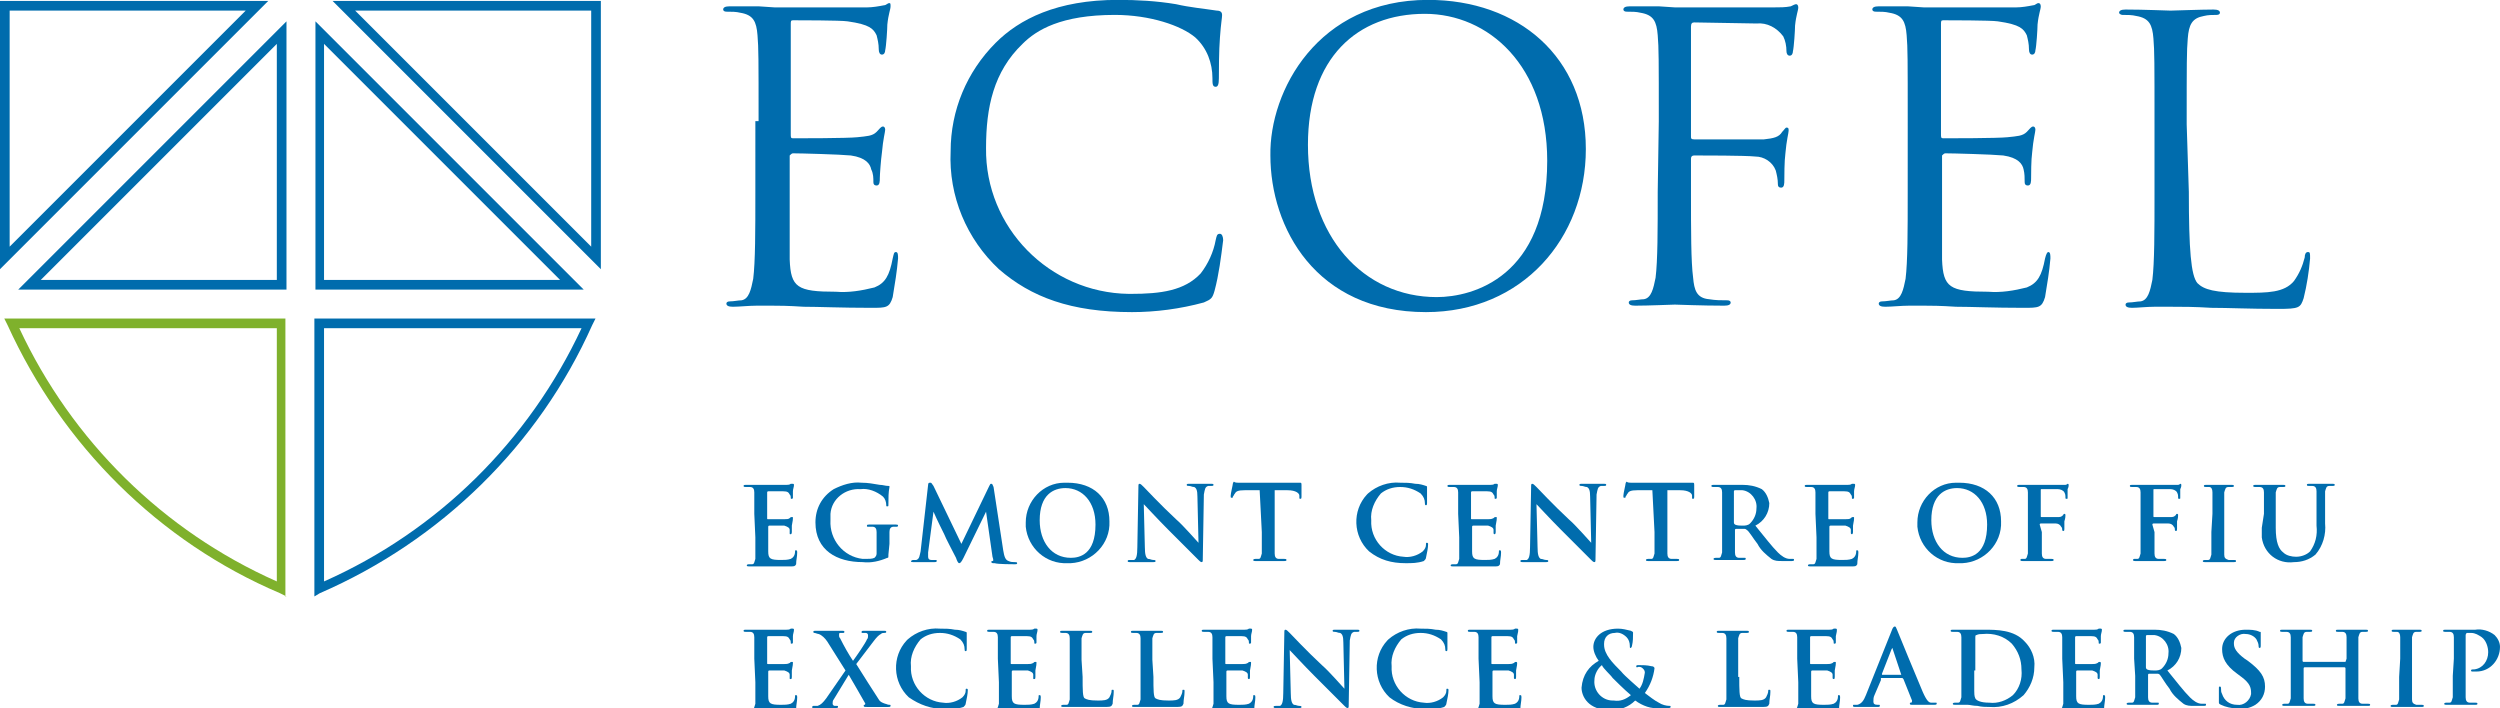 <?xml version="1.0" encoding="utf-8"?>
<!-- Generator: Adobe Illustrator 25.4.1, SVG Export Plug-In . SVG Version: 6.00 Build 0)  -->
<svg version="1.1" id="Layer_1" xmlns="http://www.w3.org/2000/svg" xmlns:xlink="http://www.w3.org/1999/xlink" x="0px" y="0px"
	 viewBox="0 0 233 66" style="enable-background:new 0 0 233 66;" xml:space="preserve">
<style type="text/css">
	.st0{fill:#006CAD;}
	.st1{fill:#7FB12C;}
</style>
<g id="Group_564" transform="translate(12436.5 -2664.011)">
	<path id="Path_1868" class="st0" d="M-12436.5,2689.1v-25h25L-12436.5,2689.1z M-12435.6,2665v22l22-22H-12435.6z"/>
	<path id="Path_1869" class="st0" d="M-12409.8,2691h-25l25-25V2691z M-12432.7,2690.1h22v-22L-12432.7,2690.1z"/>
	<path id="Path_1870" class="st0" d="M-12380.5,2689.1l-25-25h25V2689.1z M-12403.4,2665l22,22v-22H-12403.4z"/>
	<path id="Path_1871" class="st0" d="M-12382.1,2691h-25v-25L-12382.1,2691z M-12406.3,2690.1h22l-22-22V2690.1z"/>
	<path id="Path_1872" class="st1" d="M-12409.8,2719.6l-0.6-0.3c-11.3-4.8-20.3-13.8-25.4-25l-0.3-0.6h26.2V2719.6z
		 M-12434.7,2694.6c4.9,10.5,13.4,18.9,24,23.6v-23.6H-12434.7z"/>
	<path id="Path_1873" class="st0" d="M-12407.2,2719.6v-25.9h26.2l-0.3,0.6c-5,11.2-14.1,20.1-25.4,25L-12407.2,2719.6z
		 M-12406.3,2694.6v23.6c10.6-4.7,19.1-13.1,24-23.6H-12406.3z"/>
	<path id="Path_1874" class="st0" d="M-12365.8,2675.3c0-5.8,0-6.8-0.1-8c-0.1-1.3-0.4-1.9-1.6-2.1c-0.4-0.1-0.8-0.1-1.3-0.1
		c-0.2,0-0.3-0.1-0.3-0.2c0-0.2,0.2-0.3,0.6-0.3c0.9,0,1.9,0,2.7,0l1.5,0.1c0.3,0,7.7,0,8.6,0c0.5,0,1.1-0.1,1.6-0.2
		c0.2,0,0.3-0.2,0.5-0.2c0.1,0,0.1,0.1,0.1,0.3c0,0.3-0.2,0.7-0.3,1.7c0,0.4-0.1,2-0.2,2.4c0,0.2-0.1,0.4-0.3,0.4
		c-0.2,0-0.3-0.2-0.3-0.5c0-0.5-0.1-0.9-0.2-1.3c-0.3-0.6-0.6-1-2.7-1.3c-0.6-0.1-4.7-0.1-5.1-0.1c-0.2,0-0.2,0.1-0.2,0.4v10.2
		c0,0.3,0,0.4,0.2,0.4c0.5,0,5.1,0,6-0.1c0.9-0.1,1.4-0.1,1.8-0.5c0.3-0.3,0.4-0.5,0.6-0.5c0.1,0,0.2,0.1,0.2,0.3s-0.2,0.9-0.3,2.1
		c-0.1,0.7-0.2,2.1-0.2,2.4c0,0.3,0,0.7-0.3,0.7c-0.2,0-0.3-0.1-0.3-0.3c0-0.4,0-0.8-0.2-1.2c-0.1-0.5-0.5-1.1-1.9-1.3
		c-1-0.1-4.7-0.2-5.4-0.2c-0.1,0-0.2,0.1-0.3,0.2c0,0,0,0,0,0.1v3.3c0,1.3,0,5.6,0,6.3c0.1,2.6,0.7,3,4.3,3c1.2,0.1,2.4-0.1,3.6-0.4
		c1-0.4,1.4-1.1,1.7-2.7c0.1-0.4,0.1-0.6,0.3-0.6c0.2,0,0.2,0.3,0.2,0.6c-0.1,1.2-0.3,2.4-0.5,3.6c-0.3,1-0.6,1-2,1
		c-2.8,0-4.9-0.1-6.3-0.1c-1.5-0.1-2.4-0.1-2.9-0.1c-0.1,0-0.7,0-1.5,0c-0.7,0-1.6,0.1-2.2,0.1c-0.4,0-0.6-0.1-0.6-0.3
		c0-0.1,0.1-0.2,0.3-0.2c0.4,0,0.8-0.1,1.1-0.1c0.7-0.1,0.9-1,1.1-2c0.2-1.6,0.2-4.5,0.2-8V2675.3z"/>
	<path id="Path_1875" class="st0" d="M-12343.4,2689.1c-3-2.8-4.7-6.8-4.5-11c0-3.8,1.5-7.4,4.2-10.1c2.2-2.2,5.7-4,11.4-4
		c1.8,0,3.6,0.1,5.4,0.4c1.3,0.3,2.5,0.4,3.8,0.6c0.4,0,0.5,0.2,0.5,0.4c0,0.3-0.1,0.7-0.2,2.1c-0.1,1.2-0.1,3.3-0.1,3.8
		c0,0.6-0.1,0.8-0.3,0.8c-0.3,0-0.3-0.3-0.3-0.8c0-1.4-0.5-2.8-1.6-3.8c-1.3-1.1-4.2-2.1-7.5-2.1c-5,0-7.3,1.4-8.6,2.7
		c-2.7,2.6-3.4,5.9-3.4,9.7c-0.1,7.4,5.9,13.5,13.3,13.6c0.1,0,0.1,0,0.2,0c2.8,0,5-0.3,6.5-1.9c0.7-0.9,1.2-2,1.4-3.1
		c0.1-0.4,0.1-0.6,0.4-0.6c0.2,0,0.3,0.3,0.3,0.6c-0.2,1.6-0.4,3.2-0.8,4.7c-0.2,0.7-0.3,0.8-1,1.1c-2.2,0.6-4.5,0.9-6.7,0.9
		C-12336.7,2693.1-12340.4,2691.7-12343.4,2689.1z"/>
	<path id="Path_1876" class="st0" d="M-12303.4,2664c8.4,0,14.7,5.3,14.7,13.9c0,8.3-5.9,15.2-14.9,15.2c-10.3,0-14.5-7.9-14.5-14.6
		C-12318.2,2672.5-12313.7,2664-12303.4,2664z M-12302.6,2691.7c3.4,0,10.3-1.9,10.3-12.7c0-8.9-5.5-13.7-11.4-13.7
		c-6.3,0-10.9,4.1-10.9,12.2C-12314.6,2686.1-12309.4,2691.7-12302.6,2691.7L-12302.6,2691.7z"/>
	<path id="Path_1877" class="st0" d="M-12281.9,2675.3c0-5.8,0-6.8-0.1-8c-0.1-1.3-0.4-1.9-1.6-2.1c-0.4-0.1-0.8-0.1-1.3-0.1
		c-0.2,0-0.3-0.1-0.3-0.2c0-0.2,0.2-0.3,0.6-0.3c0.9,0,1.9,0,2.7,0l1.5,0.1c0.7,0,8.3,0,9.2,0c0.6,0,1.1,0,1.6-0.1
		c0.2-0.1,0.4-0.2,0.5-0.2c0.1,0,0.2,0.1,0.2,0.3c0,0.3-0.2,0.7-0.3,1.7c0,0.4-0.1,2-0.2,2.4c0,0.2-0.1,0.4-0.3,0.4
		c-0.2,0-0.3-0.2-0.3-0.4c0-0.5-0.1-1-0.3-1.4c-0.6-0.8-1.5-1.3-2.5-1.2l-5.8-0.1c-0.2,0-0.3,0.1-0.3,0.4v10.2c0,0.2,0,0.3,0.3,0.3
		l4.8,0c0.6,0,1.2,0,1.7,0c0.9-0.1,1.4-0.2,1.7-0.7c0.2-0.2,0.3-0.4,0.4-0.4c0.2,0,0.2,0.1,0.2,0.3c0,0.2-0.2,0.9-0.3,2.1
		c-0.1,0.7-0.1,2.2-0.1,2.5c0,0.3,0,0.7-0.3,0.7c-0.2,0-0.3-0.1-0.3-0.3c0-0.5-0.1-0.9-0.2-1.3c-0.3-0.8-1.1-1.3-1.9-1.3
		c-0.9-0.1-5-0.1-5.7-0.1c-0.2,0-0.3,0.1-0.3,0.3v3.1c0,3.6,0,6.5,0.2,8c0.1,1.1,0.3,1.9,1.5,2c0.6,0.1,1.1,0.1,1.7,0.1
		c0.2,0,0.3,0.1,0.3,0.2c0,0.2-0.2,0.3-0.6,0.3c-2.1,0-4.4-0.1-4.6-0.1c-0.2,0-2.5,0.1-3.7,0.1c-0.4,0-0.6-0.1-0.6-0.3
		c0-0.1,0.1-0.2,0.3-0.2c0.4,0,0.8-0.1,1.1-0.1c0.7-0.1,0.9-1,1.1-2c0.2-1.6,0.2-4.5,0.2-8L-12281.9,2675.3z"/>
	<path id="Path_1878" class="st0" d="M-12258.7,2675.3c0-5.8,0-6.8-0.1-8c-0.1-1.3-0.4-1.9-1.6-2.1c-0.4-0.1-0.8-0.1-1.3-0.1
		c-0.2,0-0.3-0.1-0.3-0.2c0-0.2,0.2-0.3,0.6-0.3c0.9,0,1.9,0,2.7,0l1.5,0.1c0.3,0,7.7,0,8.6,0c0.5,0,1.1-0.1,1.6-0.2
		c0.2,0,0.3-0.2,0.5-0.2c0.1,0,0.2,0.1,0.2,0.3c0,0.3-0.2,0.7-0.3,1.7c0,0.4-0.1,2-0.2,2.4c0,0.2-0.1,0.4-0.3,0.4
		c-0.2,0-0.3-0.2-0.3-0.5c0-0.5-0.1-0.9-0.2-1.3c-0.3-0.6-0.6-1-2.7-1.3c-0.6-0.1-4.7-0.1-5.1-0.1c-0.2,0-0.2,0.1-0.2,0.4v10.2
		c0,0.3,0,0.4,0.2,0.4c0.5,0,5.1,0,6-0.1c0.9-0.1,1.4-0.1,1.8-0.5c0.3-0.3,0.4-0.5,0.6-0.5c0.1,0,0.2,0.1,0.2,0.3s-0.2,0.9-0.3,2.1
		c-0.1,0.7-0.1,2.1-0.1,2.4c0,0.3,0,0.7-0.3,0.7c-0.2,0-0.3-0.1-0.3-0.3c0-0.4,0-0.8-0.1-1.2c-0.1-0.5-0.5-1.1-1.9-1.3
		c-1-0.1-4.7-0.2-5.4-0.2c-0.1,0-0.2,0.1-0.3,0.2c0,0,0,0,0,0.1v3.3c0,1.3,0,5.6,0,6.3c0.1,2.6,0.7,3,4.3,3c1.2,0.1,2.4-0.1,3.6-0.4
		c1-0.4,1.4-1.1,1.7-2.7c0.1-0.4,0.2-0.6,0.3-0.6c0.2,0,0.2,0.3,0.2,0.6c-0.1,1.2-0.3,2.4-0.5,3.6c-0.3,1-0.6,1-2,1
		c-2.8,0-4.9-0.1-6.3-0.1c-1.5-0.1-2.4-0.1-2.9-0.1c-0.1,0-0.7,0-1.5,0c-0.7,0-1.6,0.1-2.2,0.1c-0.4,0-0.6-0.1-0.6-0.3
		c0-0.1,0.1-0.2,0.3-0.2c0.4,0,0.8-0.1,1.1-0.1c0.7-0.1,0.9-1,1.1-2c0.2-1.6,0.2-4.5,0.2-8L-12258.7,2675.3z"/>
	<path id="Path_1879" class="st0" d="M-12232.5,2681.9c0,5.4,0.2,7.8,0.8,8.5c0.6,0.6,1.6,0.9,4.5,0.9c2,0,3.6,0,4.5-1.1
		c0.5-0.7,0.8-1.4,1-2.2c0-0.3,0.1-0.5,0.3-0.5c0.2,0,0.2,0.1,0.2,0.6c-0.1,1.2-0.3,2.5-0.6,3.7c-0.3,0.9-0.4,1-2.4,1
		c-2.7,0-4.6-0.1-6.2-0.1c-1.6-0.1-2.7-0.1-3.8-0.1c-0.1,0-0.8,0-1.5,0c-0.7,0-1.6,0.1-2.1,0.1c-0.4,0-0.6-0.1-0.6-0.3
		c0-0.1,0.1-0.2,0.3-0.2c0.4,0,0.8-0.1,1.1-0.1c0.7-0.1,0.9-1,1.1-2c0.2-1.6,0.2-4.5,0.2-8v-6.5c0-5.8,0-6.8-0.1-8
		c-0.1-1.3-0.4-1.9-1.6-2.1c-0.4-0.1-0.8-0.1-1.3-0.1c-0.1,0-0.3-0.1-0.3-0.2c0-0.2,0.2-0.3,0.6-0.3c1.7,0,4,0.1,4.2,0.1
		c0.2,0,2.9-0.1,4-0.1c0.4,0,0.6,0.1,0.6,0.3c0,0.1-0.1,0.2-0.3,0.2c-0.4,0-0.8,0-1.2,0.1c-1.1,0.2-1.4,0.8-1.5,2.1
		c-0.1,1.2-0.1,2.2-0.1,8L-12232.5,2681.9z"/>
	<path id="Path_1880" class="st0" d="M-12366.2,2711.9c0-1.4,0-1.7,0-2c0-0.3-0.1-0.5-0.4-0.5c-0.1,0-0.2,0-0.4,0
		c-0.1,0-0.2,0-0.2-0.1c0-0.1,0.1-0.1,0.2-0.1c0.3,0,0.5,0,0.8,0s0.5,0,0.6,0c0.3,0,2.2,0,2.4,0c0.1,0,0.3,0,0.4-0.1
		c0,0,0.1,0,0.2,0c0,0,0.1,0,0.1,0.1c0,0.2-0.1,0.4-0.1,0.6c0,0.1,0,0.5,0,0.6c0,0,0,0.1-0.1,0.1s-0.1,0-0.1-0.1
		c0-0.1,0-0.2-0.1-0.3c-0.1-0.2-0.2-0.3-0.6-0.3c-0.2,0-1.2,0-1.4,0c0,0-0.1,0-0.1,0.1v2.4c0,0.1,0,0.1,0.1,0.1c0.2,0,1.3,0,1.5,0
		s0.4,0,0.5-0.1c0.1-0.1,0.1-0.1,0.2-0.1s0.1,0,0.1,0.1c0,0.1,0,0.2-0.1,0.7c0,0.2,0,0.6,0,0.6s0,0.2-0.1,0.2c-0.1,0-0.1,0-0.1-0.1
		c0-0.1,0-0.2,0-0.3c0-0.2-0.2-0.3-0.5-0.4c-0.2,0-1.1,0-1.4,0c0,0-0.1,0-0.1,0.1v0.8c0,0.3,0,1.2,0,1.5c0,0.7,0.2,0.8,1.2,0.8
		c0.3,0,0.6,0,0.9-0.1c0.2-0.1,0.4-0.3,0.4-0.7c0-0.1,0-0.1,0.1-0.1c0.1,0,0.1,0.1,0.1,0.2c0,0.4-0.1,0.7-0.1,1.1
		c-0.1,0.2-0.2,0.2-0.5,0.2c-0.7,0-1.2,0-1.7,0c-0.4,0-0.7,0-1,0c-0.1,0-0.3,0-0.5,0c-0.2,0-0.5,0-0.7,0c-0.1,0-0.2,0-0.2-0.1
		c0,0,0-0.1,0.2-0.1c0.1,0,0.2,0,0.3,0c0.2,0,0.2-0.2,0.3-0.5c0-0.4,0-1.1,0-2L-12366.2,2711.9z"/>
	<path id="Path_1881" class="st0" d="M-12353.7,2715.7c0,0.3,0,0.3-0.1,0.3c-0.7,0.3-1.5,0.5-2.3,0.4c-2.4,0-4.4-1.1-4.4-3.7
		c0-1.3,0.6-2.4,1.7-3.1c0.8-0.4,1.7-0.7,2.6-0.6c0.6,0,1.1,0.1,1.7,0.2c0.3,0,0.5,0.1,0.8,0.1c0.1,0,0.1,0,0.1,0.1
		c-0.1,0.5-0.1,1-0.1,1.6c0,0.2,0,0.2-0.1,0.2s-0.1,0-0.1-0.1c0-0.3-0.1-0.6-0.3-0.8c-0.6-0.5-1.4-0.8-2.1-0.7
		c-1.4-0.1-2.7,0.9-2.8,2.3c0,0.2,0,0.4,0,0.6c-0.1,1.8,1.2,3.4,3,3.6c0.1,0,0.2,0,0.3,0c0.3,0,0.6,0,0.8-0.1
		c0.1-0.1,0.2-0.2,0.2-0.4v-0.9c0-0.5,0-0.8,0-1.1c0-0.3-0.1-0.5-0.4-0.5c-0.1,0-0.2,0-0.4,0c-0.1,0-0.1,0-0.1-0.1
		c0-0.1,0.1-0.1,0.2-0.1c0.5,0,1.1,0,1.4,0s0.8,0,1.1,0c0.1,0,0.2,0,0.2,0.1c0,0.1-0.1,0.1-0.1,0.1c-0.1,0-0.2,0-0.3,0
		c-0.3,0-0.4,0.2-0.4,0.5c0,0.3,0,0.7,0,1.1L-12353.7,2715.7z"/>
	<path id="Path_1882" class="st0" d="M-12350,2709.2c0-0.2,0.1-0.2,0.2-0.2s0.1,0,0.3,0.3l2.6,5.4l2.6-5.4c0.1-0.2,0.1-0.2,0.2-0.2
		c0.1,0,0.1,0.1,0.2,0.3l0.9,5.9c0.1,0.6,0.2,0.9,0.5,1c0.2,0.1,0.4,0.1,0.6,0.1c0.1,0,0.2,0,0.2,0.1c0,0.1-0.1,0.1-0.2,0.1
		c-0.2,0-1.6,0-1.9-0.1c-0.2,0-0.3,0-0.3-0.1s0-0.1,0.1-0.1c0.1,0,0.1-0.1,0-0.4l-0.6-4.2h0l-2.1,4.3c-0.2,0.4-0.3,0.5-0.4,0.5
		s-0.2-0.2-0.3-0.5c-0.2-0.4-1-1.9-1.1-2.2c-0.1-0.2-0.7-1.4-1-2.1h0l-0.5,3.8c0,0.1,0,0.3,0,0.4c0,0.2,0.1,0.3,0.3,0.3
		c0.1,0,0.3,0,0.4,0c0.1,0,0.1,0,0.1,0.1c0,0.1-0.1,0.1-0.2,0.1c-0.4,0-0.8,0-1,0s-0.6,0-1,0c-0.1,0-0.2,0-0.2-0.1
		c0,0,0.1-0.1,0.2-0.1c0.1,0,0.2,0,0.3,0c0.3-0.1,0.3-0.4,0.4-0.8L-12350,2709.2z"/>
	<path id="Path_1883" class="st0" d="M-12340.9,2712.7c0-2,1.6-3.7,3.6-3.7c0.1,0,0.2,0,0.3,0c2.4,0,3.9,1.4,3.9,3.6
		c0.1,2.1-1.6,3.8-3.6,3.9c-0.1,0-0.2,0-0.3,0c-2,0.1-3.7-1.4-3.9-3.4C-12340.9,2713-12340.9,2712.8-12340.9,2712.7z
		 M-12334.4,2712.9c0-2.1-1.2-3.4-2.8-3.4c-1.1,0-2.4,0.6-2.4,3c0,2,1.1,3.5,2.9,3.5C-12335.9,2716-12334.4,2715.7-12334.4,2712.9
		L-12334.4,2712.9z"/>
	<path id="Path_1884" class="st0" d="M-12329.8,2715c0,0.7,0.1,1,0.3,1.1c0.2,0,0.3,0.1,0.5,0.1c0.1,0,0.2,0,0.2,0.1
		c0,0.1-0.1,0.1-0.2,0.1c-0.6,0-1,0-1.2,0c-0.1,0-0.5,0-1,0c-0.1,0-0.2,0-0.2-0.1c0-0.1,0.1-0.1,0.2-0.1c0.1,0,0.3,0,0.4,0
		c0.2-0.1,0.3-0.4,0.3-1.2l0.1-5.6c0-0.2,0-0.3,0.1-0.3s0.2,0.1,0.4,0.3c0.1,0.1,1.6,1.7,3,3c0.7,0.6,1.9,2,2.1,2.2h0l-0.1-4.3
		c0-0.6-0.1-0.8-0.3-0.9c-0.2,0-0.3-0.1-0.5-0.1c-0.1,0-0.2,0-0.2-0.1c0-0.1,0.1-0.1,0.2-0.1c0.5,0,1,0,1.2,0c0.1,0,0.5,0,0.9,0
		c0.1,0,0.2,0,0.2,0.1c0,0.1-0.1,0.1-0.2,0.1c-0.1,0-0.2,0-0.3,0c-0.3,0.1-0.3,0.3-0.4,0.8l-0.1,6c0,0.2,0,0.3-0.1,0.3
		c-0.1,0-0.2-0.1-0.3-0.2c-0.6-0.6-1.8-1.8-2.8-2.8c-1-1-2.1-2.2-2.3-2.4h0L-12329.8,2715z"/>
	<path id="Path_1885" class="st0" d="M-12319.1,2709.7l-1.4,0c-0.6,0-0.8,0.1-0.9,0.3c-0.1,0.1-0.1,0.2-0.2,0.3c0,0.1,0,0.1-0.1,0.1
		s-0.1,0-0.1-0.2c0-0.2,0.2-1,0.2-1.1c0-0.1,0.1-0.2,0.1-0.2c0.1,0.1,0.3,0.1,0.4,0.1c0.3,0,0.6,0,1,0h3.8c0.2,0,0.4,0,0.7,0
		c0.1,0,0.2,0,0.3,0c0.1,0,0.1,0.1,0.1,0.2c0,0.2,0,0.9,0,1.1c0,0.1,0,0.2-0.1,0.2c-0.1,0-0.1,0-0.1-0.2l0-0.1
		c0-0.2-0.3-0.5-1.1-0.5l-1.2,0v3.9c0,0.9,0,1.6,0,2c0,0.3,0.1,0.5,0.4,0.5c0.2,0,0.3,0,0.5,0c0.1,0,0.2,0,0.2,0.1
		c0,0.1-0.1,0.1-0.2,0.1c-0.6,0-1.2,0-1.5,0c-0.2,0-0.8,0-1.2,0c-0.1,0-0.2,0-0.2-0.1c0,0,0-0.1,0.2-0.1s0.2,0,0.3,0
		c0.2,0,0.2-0.2,0.3-0.5c0-0.4,0-1.1,0-2L-12319.1,2709.7z"/>
	<path id="Path_1886" class="st0" d="M-12308.9,2715.4c-1.5-1.4-1.6-3.8-0.2-5.3c0,0,0.1-0.1,0.1-0.1c0.8-0.7,1.9-1.1,3-1
		c0.5,0,0.9,0,1.4,0.1c0.4,0,0.7,0.1,1,0.2c0.1,0,0.1,0.1,0.1,0.1c0,0.1,0,0.2,0,0.5c0,0.3,0,0.8,0,1c0,0.1,0,0.2-0.1,0.2
		s-0.1-0.1-0.1-0.2c0-0.3-0.1-0.6-0.4-0.9c-0.6-0.4-1.2-0.6-1.9-0.6c-0.7,0-1.3,0.2-1.8,0.6c-0.6,0.7-1,1.6-0.9,2.5
		c-0.1,1.8,1.3,3.3,3,3.4c0,0,0,0,0,0c0.6,0.1,1.3-0.1,1.8-0.5c0.2-0.2,0.3-0.4,0.3-0.6c0-0.2,0-0.2,0.1-0.2s0.1,0.1,0.1,0.1
		c0,0.4-0.1,0.8-0.2,1.3c0,0.1-0.1,0.2-0.2,0.3c-0.6,0.2-1.1,0.2-1.7,0.2C-12306.8,2716.5-12307.9,2716.2-12308.9,2715.4z"/>
	<path id="Path_1887" class="st0" d="M-12300.6,2711.9c0-1.4,0-1.7,0-2c0-0.3-0.1-0.5-0.4-0.5c-0.1,0-0.2,0-0.4,0
		c-0.1,0-0.2,0-0.2-0.1c0-0.1,0.1-0.1,0.2-0.1c0.3,0,0.5,0,0.8,0s0.5,0,0.6,0c0.3,0,2.2,0,2.4,0c0.1,0,0.3,0,0.4-0.1
		c0,0,0.1,0,0.2,0c0,0,0.1,0,0.1,0.1c0,0.2-0.1,0.4-0.1,0.6c0,0.1,0,0.5,0,0.6c0,0,0,0.1-0.1,0.1s-0.1,0-0.1-0.1
		c0-0.1,0-0.2-0.1-0.3c-0.1-0.2-0.2-0.3-0.6-0.3c-0.2,0-1.2,0-1.4,0c0,0-0.1,0-0.1,0.1v2.4c0,0.1,0,0.1,0.1,0.1c0.2,0,1.3,0,1.5,0
		c0.2,0,0.3,0,0.5-0.1c0.1-0.1,0.1-0.1,0.2-0.1s0.1,0,0.1,0.1c0,0.1,0,0.2-0.1,0.7c0,0.2,0,0.6,0,0.6s0,0.2-0.1,0.2
		c0,0-0.1,0-0.1-0.1c0,0,0,0,0,0c0-0.1,0-0.2,0-0.3c0-0.2-0.2-0.3-0.5-0.4c-0.2,0-1.1,0-1.4,0c0,0-0.1,0-0.1,0.1v0.8
		c0,0.3,0,1.2,0,1.5c0,0.7,0.2,0.8,1.2,0.8c0.3,0,0.6,0,0.9-0.1c0.2-0.1,0.4-0.3,0.4-0.7c0-0.1,0-0.1,0.1-0.1c0.1,0,0.1,0.1,0.1,0.2
		c0,0.4-0.1,0.7-0.1,1.1c-0.1,0.2-0.2,0.2-0.5,0.2c-0.7,0-1.2,0-1.7,0c-0.4,0-0.7,0-1,0c-0.1,0-0.3,0-0.5,0c-0.2,0-0.5,0-0.7,0
		c-0.1,0-0.2,0-0.2-0.1c0,0,0-0.1,0.2-0.1c0.1,0,0.2,0,0.3,0c0.2,0,0.2-0.2,0.3-0.5c0-0.4,0-1.1,0-2L-12300.6,2711.9z"/>
	<path id="Path_1888" class="st0" d="M-12293.2,2715c0,0.7,0.1,1,0.3,1.1c0.2,0,0.3,0.1,0.5,0.1c0.1,0,0.2,0,0.2,0.1
		c0,0.1-0.1,0.1-0.2,0.1c-0.6,0-1,0-1.2,0c-0.1,0-0.5,0-1,0c-0.1,0-0.2,0-0.2-0.1c0-0.1,0.1-0.1,0.2-0.1c0.1,0,0.3,0,0.4,0
		c0.2-0.1,0.3-0.4,0.3-1.2l0.1-5.6c0-0.2,0-0.3,0.1-0.3c0.1,0,0.2,0.1,0.4,0.3c0.1,0.1,1.6,1.7,3,3c0.7,0.6,1.9,2,2.1,2.2h0
		l-0.1-4.3c0-0.6-0.1-0.8-0.3-0.9c-0.2,0-0.3-0.1-0.5-0.1c-0.1,0-0.2,0-0.2-0.1c0-0.1,0.1-0.1,0.2-0.1c0.5,0,1,0,1.2,0
		c0.1,0,0.5,0,0.9,0c0.1,0,0.2,0,0.2,0.1c0,0.1-0.1,0.1-0.2,0.1c-0.1,0-0.2,0-0.3,0c-0.3,0.1-0.3,0.3-0.4,0.8l-0.1,6
		c0,0.2,0,0.3-0.1,0.3c-0.1,0-0.2-0.1-0.3-0.2c-0.6-0.6-1.8-1.8-2.8-2.8c-1-1-2.1-2.2-2.3-2.4h0L-12293.2,2715z"/>
	<path id="Path_1889" class="st0" d="M-12282.5,2709.7l-1.4,0c-0.6,0-0.8,0.1-0.9,0.3c-0.1,0.1-0.1,0.2-0.2,0.3c0,0.1,0,0.1-0.1,0.1
		c-0.1,0-0.1,0-0.1-0.2c0-0.2,0.2-1,0.2-1.1c0-0.1,0.1-0.2,0.1-0.2c0.1,0.1,0.3,0.1,0.4,0.1c0.3,0,0.6,0,1,0h3.8c0.2,0,0.4,0,0.7,0
		c0.1,0,0.2,0,0.3,0c0.1,0,0.1,0.1,0.1,0.2c0,0.2,0,0.9,0,1.1c0,0.1,0,0.2-0.1,0.2c-0.1,0-0.1,0-0.1-0.2l0-0.1
		c0-0.2-0.3-0.5-1.1-0.5l-1.2,0v3.9c0,0.9,0,1.6,0,2c0,0.3,0.1,0.5,0.4,0.5c0.2,0,0.3,0,0.5,0c0.1,0,0.2,0,0.2,0.1
		c0,0.1-0.1,0.1-0.2,0.1c-0.6,0-1.2,0-1.5,0c-0.2,0-0.8,0-1.2,0c-0.1,0-0.2,0-0.2-0.1c0,0,0-0.1,0.2-0.1c0.1,0,0.2,0,0.3,0
		c0.2,0,0.2-0.2,0.3-0.5c0-0.4,0-1.1,0-2L-12282.5,2709.7z"/>
	<path id="Path_1890" class="st0" d="M-12276,2711.9c0-1.4,0-1.7,0-2c0-0.3-0.1-0.5-0.4-0.5c-0.1,0-0.2,0-0.4,0
		c-0.1,0-0.2,0-0.2-0.1c0-0.1,0.1-0.1,0.2-0.1c0.5,0,1.1,0,1.3,0c0.3,0,1.1,0,1.4,0c0.6,0,1.2,0.1,1.8,0.4c0.4,0.3,0.6,0.8,0.7,1.3
		c0,0.9-0.5,1.7-1.3,2.1c0.9,1.1,1.5,1.9,2.1,2.5c0.3,0.3,0.7,0.6,1.1,0.6c0.1,0,0.2,0,0.3,0c0.1,0,0.1,0,0.1,0.1
		c0,0.1-0.1,0.1-0.2,0.1h-0.9c-0.4,0-0.7,0-1-0.2c-0.5-0.4-1-0.8-1.3-1.4c-0.4-0.5-0.8-1.2-1-1.3c0,0-0.1-0.1-0.2-0.1l-0.8,0
		c0,0-0.1,0-0.1,0.1v0.1c0,0.9,0,1.6,0,2c0,0.3,0.1,0.5,0.4,0.5c0.2,0,0.3,0,0.5,0c0.1,0,0.1,0,0.1,0.1c0,0.1-0.1,0.1-0.2,0.1
		c-0.6,0-1.3,0-1.4,0c-0.2,0-0.8,0-1.2,0c-0.1,0-0.2,0-0.2-0.1c0,0,0-0.1,0.2-0.1c0.1,0,0.2,0,0.3,0c0.2,0,0.2-0.2,0.3-0.5
		c0-0.4,0-1.1,0-2L-12276,2711.9z M-12274.9,2712.7c0,0.1,0,0.1,0.1,0.2c0.2,0.1,0.5,0.1,0.7,0.1c0.2,0,0.5,0,0.7-0.2
		c0.4-0.4,0.6-0.9,0.6-1.4c0.1-0.8-0.5-1.6-1.3-1.7c-0.1,0-0.1,0-0.2,0c-0.2,0-0.3,0-0.5,0c-0.1,0-0.1,0.1-0.1,0.1V2712.7z"/>
	<path id="Path_1891" class="st0" d="M-12267.3,2711.9c0-1.4,0-1.7,0-2c0-0.3-0.1-0.5-0.4-0.5c-0.1,0-0.2,0-0.4,0
		c-0.1,0-0.2,0-0.2-0.1c0-0.1,0.1-0.1,0.2-0.1c0.3,0,0.5,0,0.8,0c0.2,0,0.5,0,0.6,0c0.3,0,2.2,0,2.4,0c0.1,0,0.3,0,0.4-0.1
		c0,0,0.1,0,0.2,0c0,0,0.1,0,0.1,0.1c0,0.2-0.1,0.4-0.1,0.6c0,0.1,0,0.5,0,0.6c0,0,0,0.1-0.1,0.1s-0.1,0-0.1-0.1
		c0-0.1,0-0.2-0.1-0.3c-0.1-0.2-0.2-0.3-0.6-0.3c-0.2,0-1.2,0-1.4,0c0,0-0.1,0-0.1,0.1v2.4c0,0.1,0,0.1,0.1,0.1c0.2,0,1.3,0,1.5,0
		c0.2,0,0.4,0,0.5-0.1c0.1-0.1,0.1-0.1,0.2-0.1s0.1,0,0.1,0.1c0,0.1,0,0.2-0.1,0.7c0,0.2,0,0.6,0,0.6s0,0.2-0.1,0.2
		c0,0-0.1,0-0.1-0.1c0,0,0,0,0,0c0-0.1,0-0.2,0-0.3c0-0.2-0.2-0.3-0.5-0.4c-0.2,0-1.1,0-1.4,0c0,0-0.1,0-0.1,0.1v0.8
		c0,0.3,0,1.2,0,1.5c0,0.7,0.2,0.8,1.2,0.8c0.3,0,0.6,0,0.9-0.1c0.2-0.1,0.4-0.3,0.4-0.7c0-0.1,0-0.1,0.1-0.1s0.1,0.1,0.1,0.2
		c0,0.4-0.1,0.7-0.1,1.1c-0.1,0.2-0.2,0.2-0.5,0.2c-0.7,0-1.2,0-1.7,0c-0.4,0-0.7,0-1,0c-0.1,0-0.3,0-0.5,0c-0.2,0-0.5,0-0.7,0
		c-0.1,0-0.2,0-0.2-0.1c0,0,0-0.1,0.2-0.1c0.1,0,0.2,0,0.3,0c0.2,0,0.2-0.2,0.3-0.5c0-0.4,0-1.1,0-2L-12267.3,2711.9z"/>
	<path id="Path_1892" class="st0" d="M-12257.8,2712.7c0-2,1.6-3.7,3.6-3.7c0.1,0,0.2,0,0.3,0c2.4,0,3.9,1.4,3.9,3.6
		c0.1,2.1-1.6,3.8-3.6,3.9c-0.1,0-0.2,0-0.3,0c-2,0.1-3.7-1.4-3.9-3.4C-12257.8,2713-12257.8,2712.8-12257.8,2712.7z
		 M-12251.3,2712.9c0-2.1-1.2-3.4-2.8-3.4c-1.1,0-2.4,0.6-2.4,3c0,2,1.1,3.5,2.9,3.5C-12252.8,2716-12251.3,2715.7-12251.3,2712.9
		L-12251.3,2712.9z"/>
	<path id="Path_1893" class="st0" d="M-12246.2,2713.6c0,0.9,0,1.6,0,2c0,0.3,0.1,0.5,0.4,0.5c0.2,0,0.3,0,0.5,0
		c0.1,0,0.2,0,0.2,0.1c0,0.1-0.1,0.1-0.2,0.1c-0.6,0-1.2,0-1.5,0s-0.9,0-1.2,0c-0.1,0-0.2,0-0.2-0.1c0,0,0-0.1,0.1-0.1
		c0.1,0,0.2,0,0.3,0c0.2,0,0.2-0.2,0.3-0.5c0-0.4,0-1.1,0-2v-1.7c0-1.4,0-1.7,0-2c0-0.3-0.1-0.5-0.4-0.5c-0.1,0-0.2,0-0.4,0
		c-0.1,0-0.2,0-0.2-0.1c0-0.1,0.1-0.1,0.2-0.1c0.2,0,0.5,0,0.8,0s0.5,0,0.6,0c0.4,0,2.3,0,2.5,0c0.1,0,0.3,0,0.4,0
		c0,0,0.1,0,0.2-0.1c0,0,0.1,0,0.1,0.1c0,0,0,0,0,0c0,0.1,0,0.2-0.1,0.4c0,0.1,0,0.7,0,0.8c0,0.1,0,0.1-0.1,0.1s-0.1,0-0.1-0.2
		c0-0.1,0-0.2-0.1-0.4c-0.1-0.2-0.4-0.3-0.6-0.3l-1.5,0c-0.1,0-0.1,0-0.1,0.1v2.4c0,0.1,0,0.1,0.1,0.1l1.2,0c0.2,0,0.3,0,0.4,0
		c0.2,0,0.3-0.1,0.4-0.2c0-0.1,0.1-0.1,0.1-0.1c0,0,0.1,0,0.1,0.1c0,0.1,0,0.3-0.1,0.6c0,0.2,0,0.6,0,0.7c0,0.1,0,0.2-0.1,0.2
		c-0.1,0-0.1-0.1-0.1-0.1c0-0.1,0-0.2-0.1-0.3c-0.1-0.2-0.3-0.3-0.5-0.3c-0.2,0-1.3,0-1.4,0c0,0-0.1,0-0.1,0.1L-12246.2,2713.6z"/>
	<path id="Path_1894" class="st0" d="M-12235.7,2713.6c0,0.9,0,1.6,0,2c0,0.3,0.1,0.5,0.4,0.5c0.2,0,0.3,0,0.5,0
		c0.1,0,0.2,0,0.2,0.1c0,0.1-0.1,0.1-0.2,0.1c-0.6,0-1.2,0-1.5,0s-0.9,0-1.2,0c-0.1,0-0.2,0-0.2-0.1c0,0,0-0.1,0.1-0.1
		c0.1,0,0.2,0,0.3,0c0.2,0,0.2-0.2,0.3-0.5c0-0.4,0-1.1,0-2v-1.7c0-1.4,0-1.7,0-2c0-0.3-0.1-0.5-0.4-0.5c-0.1,0-0.2,0-0.4,0
		c-0.1,0-0.2,0-0.2-0.1c0-0.1,0.1-0.1,0.2-0.1c0.2,0,0.5,0,0.8,0s0.5,0,0.6,0c0.4,0,2.3,0,2.5,0c0.1,0,0.3,0,0.4,0
		c0,0,0.1,0,0.2-0.1c0,0,0.1,0,0.1,0.1c0,0.1,0,0.2-0.1,0.4c0,0.1,0,0.7,0,0.8c0,0.1,0,0.1-0.1,0.1c-0.1,0-0.1,0-0.1-0.2
		c0-0.1,0-0.2-0.1-0.4c-0.1-0.2-0.4-0.3-0.6-0.3l-1.5,0c-0.1,0-0.1,0-0.1,0.1v2.4c0,0.1,0,0.1,0.1,0.1l1.2,0c0.2,0,0.3,0,0.4,0
		c0.2,0,0.3-0.1,0.4-0.2c0-0.1,0.1-0.1,0.1-0.1c0,0,0.1,0,0.1,0.1c0,0.1,0,0.3-0.1,0.6c0,0.2,0,0.6,0,0.7c0,0.1,0,0.2-0.1,0.2
		c-0.1,0-0.1-0.1-0.1-0.1c0-0.1,0-0.2-0.1-0.3c-0.1-0.2-0.3-0.3-0.5-0.3c-0.2,0-1.3,0-1.4,0c0,0-0.1,0-0.1,0.1L-12235.7,2713.6z"/>
	<path id="Path_1895" class="st0" d="M-12230.3,2711.9c0-1.4,0-1.7,0-2c0-0.3-0.1-0.5-0.3-0.5c-0.1,0-0.2,0-0.3,0
		c-0.1,0-0.2,0-0.2-0.1c0-0.1,0.1-0.1,0.2-0.1c0.4,0,1,0,1.2,0c0.2,0,0.8,0,1.2,0c0.1,0,0.2,0,0.2,0.1c0,0.1-0.1,0.1-0.2,0.1
		c-0.1,0-0.2,0-0.3,0c-0.3,0-0.3,0.2-0.4,0.5c0,0.3,0,0.6,0,2v1.7c0,0.9,0,1.7,0,2.1c0,0.3,0.1,0.4,0.4,0.5c0.2,0,0.3,0,0.5,0
		c0.1,0,0.2,0,0.2,0.1c0,0.1-0.1,0.1-0.2,0.1c-0.6,0-1.2,0-1.5,0c-0.2,0-0.8,0-1.2,0c-0.1,0-0.2,0-0.2-0.1c0,0,0-0.1,0.2-0.1
		c0.1,0,0.2,0,0.3,0c0.2,0,0.2-0.2,0.3-0.5c0-0.4,0-1.1,0-2.1L-12230.3,2711.9z"/>
	<path id="Path_1896" class="st0" d="M-12225.5,2711.9c0-1.4,0-1.7,0-2c0-0.3-0.1-0.5-0.4-0.5c-0.1,0-0.2,0-0.4,0
		c-0.1,0-0.2,0-0.2-0.1c0-0.1,0.1-0.1,0.2-0.1c0.5,0,1.1,0,1.4,0c0.2,0,0.8,0,1.2,0c0.1,0,0.2,0,0.2,0.1c0,0.1-0.1,0.1-0.2,0.1
		c-0.1,0-0.2,0-0.3,0c-0.3,0-0.3,0.2-0.4,0.5c0,0.3,0,0.6,0,2v1.3c0,1.4,0.3,2,0.7,2.3c0.3,0.3,0.8,0.4,1.2,0.4c0.5,0,1-0.2,1.3-0.5
		c0.5-0.7,0.7-1.5,0.6-2.4v-1.2c0-1.4,0-1.7,0-2c0-0.3-0.1-0.5-0.4-0.5c-0.1,0-0.2,0-0.3,0c-0.1,0-0.2,0-0.2-0.1
		c0-0.1,0.1-0.1,0.2-0.1c0.5,0,1.1,0,1.1,0c0.1,0,0.7,0,1.1,0c0.1,0,0.2,0,0.2,0.1c0,0.1-0.1,0.1-0.2,0.1c-0.1,0-0.2,0-0.3,0
		c-0.3,0-0.3,0.2-0.4,0.5c0,0.3,0,0.6,0,2v1c0.1,1-0.2,2.1-0.9,2.9c-0.6,0.5-1.3,0.7-2,0.7c-1.5,0.2-2.8-0.8-3-2.3
		c0-0.3,0-0.6,0-0.9L-12225.5,2711.9z"/>
	<path id="Path_1897" class="st0" d="M-12366.2,2725.4c0-1.4,0-1.7,0-2c0-0.3-0.1-0.5-0.4-0.5c-0.1,0-0.2,0-0.4,0
		c-0.1,0-0.2,0-0.2-0.1c0-0.1,0.1-0.1,0.2-0.1c0.3,0,0.5,0,0.8,0s0.5,0,0.6,0c0.3,0,2.2,0,2.4,0c0.1,0,0.3,0,0.4-0.1
		c0,0,0.1,0,0.2,0c0,0,0.1,0,0.1,0.1c0,0.2-0.1,0.4-0.1,0.6c0,0.1,0,0.5,0,0.6c0,0,0,0.1-0.1,0.1s-0.1,0-0.1-0.1
		c0-0.1,0-0.2-0.1-0.3c-0.1-0.2-0.2-0.3-0.6-0.3c-0.2,0-1.2,0-1.4,0c0,0-0.1,0-0.1,0.1v2.4c0,0.1,0,0.1,0.1,0.1c0.2,0,1.3,0,1.5,0
		c0.2,0,0.3,0,0.5-0.1c0.1-0.1,0.1-0.1,0.2-0.1s0.1,0,0.1,0.1s0,0.2-0.1,0.7c0,0.2,0,0.6,0,0.6c0,0.1,0,0.2-0.1,0.2
		c-0.1,0-0.1,0-0.1-0.1c0-0.1,0-0.2,0-0.3c0-0.2-0.2-0.3-0.5-0.4c-0.2,0-1.1,0-1.4,0c0,0-0.1,0-0.1,0.1v0.8c0,0.3,0,1.2,0,1.5
		c0,0.7,0.2,0.8,1.2,0.8c0.3,0,0.6,0,0.9-0.1c0.2-0.1,0.4-0.3,0.4-0.7c0-0.1,0-0.1,0.1-0.1c0.1,0,0.1,0.1,0.1,0.2
		c0,0.4-0.1,0.7-0.1,1.1c-0.1,0.2-0.2,0.2-0.5,0.2c-0.7,0-1.2,0-1.7,0s-0.7,0-1,0c-0.1,0-0.3,0-0.5,0c-0.2,0-0.5,0-0.7,0
		c-0.1,0-0.2,0-0.2-0.1c0,0,0-0.1,0.2-0.1c0.1,0,0.2,0,0.3,0c0.2,0,0.2-0.2,0.3-0.5c0-0.4,0-1.1,0-2L-12366.2,2725.4z"/>
	<path id="Path_1898" class="st0" d="M-12356.7,2725.9c0.3,0.5,1.9,3,2.1,3.3c0.1,0.2,0.3,0.3,0.6,0.4c0.1,0,0.2,0.1,0.4,0.1
		c0.1,0,0.1,0,0.1,0.1c0,0.1-0.1,0.1-0.2,0.1h-0.3c-0.2,0-1,0-1.7,0c-0.2,0-0.3,0-0.3-0.1c0-0.1,0-0.1,0.1-0.1c0,0,0.1-0.1,0-0.2
		c-0.5-0.9-1.1-1.9-1.5-2.6l-1.4,2.3c-0.1,0.1-0.1,0.3-0.1,0.4c0,0.1,0.1,0.2,0.2,0.2c0.1,0,0.1,0,0.2,0c0.1,0,0.1,0,0.1,0.1
		c0,0.1-0.1,0.1-0.2,0.1h-0.2c-0.1,0-0.7,0-0.9,0c-0.2,0-0.7,0-0.8,0h-0.2c-0.1,0-0.1,0-0.1-0.1c0-0.1,0.1-0.1,0.1-0.1
		c0.1,0,0.2,0,0.4,0c0.3-0.1,0.5-0.3,0.8-0.7l1.8-2.6l-1.7-2.7c-0.2-0.3-0.5-0.6-0.8-0.7c-0.1,0-0.3-0.1-0.4-0.1c0,0-0.1,0-0.1-0.1
		c0,0,0,0,0,0c0-0.1,0.1-0.1,0.2-0.1c0.2,0,1,0,1.5,0c0.1,0,0.7,0,1,0c0.1,0,0.2,0,0.2,0.1c0,0.1-0.1,0.1-0.1,0.1
		c-0.1,0-0.2,0-0.3,0c-0.1,0-0.1,0.1-0.1,0.2c0,0.1,0,0.2,0.1,0.3c0.4,0.8,0.8,1.5,1.2,2.1c0.3-0.4,1.2-1.7,1.3-2
		c0.1-0.1,0.1-0.2,0.1-0.4c0-0.1-0.1-0.2-0.2-0.2c-0.1,0-0.2,0-0.3,0c-0.1,0-0.1,0-0.1-0.1s0.1-0.1,0.2-0.1c0.4,0,0.8,0,1,0
		c0.2,0,0.6,0,0.9,0c0.1,0,0.2,0,0.2,0.1s-0.1,0.1-0.2,0.1c-0.1,0-0.2,0-0.3,0.1c-0.2,0.1-0.4,0.3-0.7,0.7L-12356.7,2725.9z"/>
	<path id="Path_1899" class="st0" d="M-12351.8,2729c-1.5-1.4-1.6-3.8-0.2-5.3c0,0,0.1-0.1,0.1-0.1c0.8-0.7,1.9-1.1,3-1
		c0.5,0,0.9,0,1.4,0.1c0.4,0,0.7,0.1,1,0.2c0.1,0,0.1,0.1,0.1,0.1c0,0.1,0,0.2,0,0.5c0,0.3,0,0.8,0,1c0,0.1,0,0.2-0.1,0.2
		s-0.1-0.1-0.1-0.2c0-0.3-0.1-0.6-0.4-0.9c-0.6-0.4-1.2-0.6-1.9-0.6c-0.7,0-1.3,0.2-1.8,0.6c-0.6,0.7-1,1.6-0.9,2.5
		c-0.1,1.8,1.3,3.3,3,3.4c0,0,0,0,0,0c0.6,0.1,1.3-0.1,1.8-0.5c0.2-0.2,0.3-0.4,0.3-0.6c0-0.2,0-0.2,0.1-0.2s0.1,0.1,0.1,0.1
		c0,0.4-0.1,0.8-0.2,1.3c0,0.1-0.1,0.2-0.2,0.3c-0.6,0.2-1.1,0.2-1.7,0.2C-12349.7,2730.1-12350.8,2729.7-12351.8,2729z"/>
	<path id="Path_1900" class="st0" d="M-12343.5,2725.4c0-1.4,0-1.7,0-2c0-0.3-0.1-0.5-0.4-0.5c-0.1,0-0.2,0-0.4,0
		c-0.1,0-0.2,0-0.2-0.1c0-0.1,0.1-0.1,0.2-0.1c0.3,0,0.5,0,0.8,0c0.2,0,0.5,0,0.6,0c0.3,0,2.2,0,2.4,0c0.1,0,0.3,0,0.4-0.1
		c0,0,0.1,0,0.2,0c0,0,0.1,0,0.1,0.1c0,0.2-0.1,0.4-0.1,0.6c0,0.1,0,0.5,0,0.6c0,0,0,0.1-0.1,0.1s-0.1,0-0.1-0.1
		c0-0.1,0-0.2-0.1-0.3c-0.1-0.2-0.2-0.3-0.6-0.3c-0.2,0-1.2,0-1.4,0c0,0-0.1,0-0.1,0.1v2.4c0,0.1,0,0.1,0.1,0.1c0.2,0,1.3,0,1.5,0
		c0.2,0,0.3,0,0.5-0.1c0.1-0.1,0.1-0.1,0.2-0.1s0.1,0,0.1,0.1s0,0.2-0.1,0.7c0,0.2,0,0.6,0,0.6c0,0.1,0,0.2-0.1,0.2
		c-0.1,0-0.1,0-0.1-0.1c0-0.1,0-0.2,0-0.3c0-0.2-0.2-0.3-0.5-0.4c-0.2,0-1.1,0-1.4,0c0,0-0.1,0-0.1,0.1v0.8c0,0.3,0,1.2,0,1.5
		c0,0.7,0.2,0.8,1.2,0.8c0.3,0,0.6,0,0.9-0.1c0.2-0.1,0.4-0.3,0.4-0.7c0-0.1,0-0.1,0.1-0.1s0.1,0.1,0.1,0.2c0,0.4-0.1,0.7-0.1,1.1
		c-0.1,0.2-0.2,0.2-0.5,0.2c-0.7,0-1.2,0-1.7,0s-0.7,0-1,0c-0.1,0-0.3,0-0.5,0c-0.2,0-0.5,0-0.7,0c-0.1,0-0.2,0-0.2-0.1
		c0,0,0-0.1,0.2-0.1s0.2,0,0.3,0c0.2,0,0.2-0.2,0.3-0.5c0-0.4,0-1.1,0-2L-12343.5,2725.4z"/>
	<path id="Path_1901" class="st0" d="M-12335.6,2727.1c0,1.2,0,1.9,0.2,2c0.2,0.1,0.4,0.2,1.2,0.2c0.5,0,0.9,0,1.1-0.3
		c0.1-0.2,0.2-0.4,0.2-0.6c0-0.1,0-0.1,0.1-0.1c0.1,0,0.1,0,0.1,0.2c0,0.4-0.1,0.7-0.1,1.1c-0.1,0.2-0.1,0.3-0.6,0.3
		c-0.7,0-1.2,0-1.6,0c-0.4,0-0.8,0-1.2,0c-0.1,0-0.3,0-0.5,0c-0.2,0-0.5,0-0.7,0c-0.1,0-0.2,0-0.2-0.1c0,0,0-0.1,0.2-0.1
		c0.1,0,0.2,0,0.3,0c0.2,0,0.2-0.2,0.3-0.5c0-0.4,0-1.1,0-2v-1.7c0-1.4,0-1.7,0-2c0-0.3-0.1-0.5-0.4-0.5c-0.1,0-0.2,0-0.3,0
		c-0.1,0-0.2,0-0.2-0.1c0-0.1,0.1-0.1,0.2-0.1c0.5,0,1.1,0,1.3,0c0.2,0,0.9,0,1.3,0c0.1,0,0.2,0,0.2,0.1c0,0.1-0.1,0.1-0.2,0.1
		c-0.1,0-0.2,0-0.4,0c-0.3,0-0.3,0.2-0.4,0.5c0,0.3,0,0.6,0,2L-12335.6,2727.1z"/>
	<path id="Path_1902" class="st0" d="M-12329,2727.1c0,1.2,0,1.9,0.2,2c0.2,0.1,0.4,0.2,1.2,0.2c0.5,0,0.9,0,1.1-0.3
		c0.1-0.2,0.2-0.4,0.2-0.6c0-0.1,0-0.1,0.1-0.1s0.1,0,0.1,0.2c0,0.4-0.1,0.7-0.1,1.1c-0.1,0.2-0.1,0.3-0.6,0.3c-0.7,0-1.2,0-1.6,0
		c-0.4,0-0.8,0-1.2,0c-0.1,0-0.3,0-0.5,0c-0.2,0-0.5,0-0.7,0c-0.1,0-0.2,0-0.2-0.1c0,0,0-0.1,0.2-0.1c0.1,0,0.2,0,0.3,0
		c0.2,0,0.2-0.2,0.3-0.5c0-0.4,0-1.1,0-2v-1.7c0-1.4,0-1.7,0-2c0-0.3-0.1-0.5-0.4-0.5c-0.1,0-0.2,0-0.3,0c-0.1,0-0.2,0-0.2-0.1
		c0-0.1,0.1-0.1,0.2-0.1c0.5,0,1.1,0,1.3,0c0.2,0,0.9,0,1.3,0c0.1,0,0.2,0,0.2,0.1c0,0.1-0.1,0.1-0.2,0.1c-0.1,0-0.2,0-0.4,0
		c-0.3,0-0.3,0.2-0.4,0.5c0,0.3,0,0.6,0,2L-12329,2727.1z"/>
	<path id="Path_1903" class="st0" d="M-12323.5,2725.4c0-1.4,0-1.7,0-2c0-0.3-0.1-0.5-0.4-0.5c-0.1,0-0.2,0-0.4,0
		c-0.1,0-0.2,0-0.2-0.1c0-0.1,0.1-0.1,0.2-0.1c0.3,0,0.5,0,0.8,0c0.2,0,0.5,0,0.6,0c0.3,0,2.2,0,2.4,0c0.1,0,0.3,0,0.4-0.1
		c0.1,0,0.1,0,0.2,0c0,0,0.1,0,0.1,0.1c0,0.2-0.1,0.4-0.1,0.6c0,0.1,0,0.5,0,0.6c0,0,0,0.1-0.1,0.1s-0.1,0-0.1-0.1
		c0-0.1,0-0.2-0.1-0.3c-0.1-0.2-0.2-0.3-0.6-0.3c-0.2,0-1.2,0-1.4,0c0,0-0.1,0-0.1,0.1v2.4c0,0.1,0,0.1,0.1,0.1c0.2,0,1.3,0,1.5,0
		c0.2,0,0.3,0,0.5-0.1c0.1-0.1,0.1-0.1,0.2-0.1s0.1,0,0.1,0.1s0,0.2-0.1,0.7c0,0.2,0,0.6,0,0.6c0,0.1,0,0.2-0.1,0.2
		c0,0-0.1,0-0.1-0.1c0,0,0,0,0,0c0-0.1,0-0.2,0-0.3c0-0.2-0.2-0.3-0.5-0.4c-0.2,0-1.1,0-1.4,0c0,0-0.1,0-0.1,0.1v0.8
		c0,0.3,0,1.2,0,1.5c0,0.7,0.2,0.8,1.2,0.8c0.3,0,0.6,0,0.9-0.1c0.2-0.1,0.4-0.3,0.4-0.7c0-0.1,0-0.1,0.1-0.1c0.1,0,0.1,0.1,0.1,0.2
		c0,0.4-0.1,0.7-0.1,1.1c-0.1,0.2-0.2,0.2-0.5,0.2c-0.7,0-1.2,0-1.7,0s-0.7,0-1,0c-0.1,0-0.3,0-0.5,0c-0.2,0-0.5,0-0.7,0
		c-0.1,0-0.2,0-0.2-0.1c0,0,0-0.1,0.2-0.1c0.1,0,0.2,0,0.3,0c0.2,0,0.2-0.2,0.3-0.5c0-0.4,0-1.1,0-2L-12323.5,2725.4z"/>
	<path id="Path_1904" class="st0" d="M-12316.2,2728.6c0,0.7,0.1,1,0.3,1.1c0.2,0,0.3,0.1,0.5,0.1c0.1,0,0.2,0,0.2,0.1
		c0,0.1-0.1,0.1-0.2,0.1c-0.6,0-1,0-1.2,0c-0.1,0-0.5,0-1,0c-0.1,0-0.2,0-0.2-0.1c0-0.1,0.1-0.1,0.2-0.1c0.1,0,0.3,0,0.4,0
		c0.2-0.1,0.3-0.4,0.3-1.2l0.1-5.6c0-0.2,0-0.3,0.1-0.3c0.1,0,0.2,0.1,0.4,0.3c0.1,0.1,1.6,1.7,3,3c0.7,0.6,1.9,2,2.1,2.2h0
		l-0.1-4.3c0-0.6-0.1-0.8-0.3-0.9c-0.2,0-0.3-0.1-0.5-0.1c-0.1,0-0.2,0-0.2-0.1c0-0.1,0.1-0.1,0.2-0.1c0.5,0,1,0,1.2,0
		c0.1,0,0.5,0,0.9,0c0.1,0,0.2,0,0.2,0.1c0,0.1-0.1,0.1-0.2,0.1c-0.1,0-0.2,0-0.3,0c-0.3,0.1-0.3,0.3-0.4,0.8l-0.1,6
		c0,0.2,0,0.3-0.1,0.3c-0.1,0-0.2-0.1-0.3-0.2c-0.6-0.6-1.8-1.8-2.8-2.8c-1-1-2.1-2.2-2.3-2.4h0L-12316.2,2728.6z"/>
	<path id="Path_1905" class="st0" d="M-12307,2729c-1.5-1.4-1.6-3.8-0.2-5.3c0,0,0.1-0.1,0.1-0.1c0.8-0.7,1.9-1.1,3-1
		c0.5,0,0.9,0,1.4,0.1c0.4,0,0.7,0.1,1,0.2c0.1,0,0.1,0.1,0.1,0.1c0,0.1,0,0.2,0,0.5c0,0.3,0,0.8,0,1c0,0.1,0,0.2-0.1,0.2
		c-0.1,0-0.1-0.1-0.1-0.2c0-0.3-0.1-0.6-0.4-0.9c-0.6-0.4-1.2-0.6-1.9-0.6c-0.7,0-1.3,0.2-1.8,0.6c-0.6,0.7-1,1.6-0.9,2.5
		c-0.1,1.8,1.3,3.3,3,3.4l0,0c0.6,0.1,1.3-0.1,1.8-0.5c0.2-0.2,0.3-0.4,0.3-0.6c0-0.2,0-0.2,0.1-0.2c0.1,0,0.1,0.1,0.1,0.1
		c0,0.4-0.1,0.8-0.2,1.3c0,0.1-0.1,0.2-0.2,0.3c-0.6,0.2-1.1,0.2-1.7,0.2C-12304.9,2730.1-12306.1,2729.7-12307,2729z"/>
	<path id="Path_1906" class="st0" d="M-12298.7,2725.4c0-1.4,0-1.7,0-2c0-0.3-0.1-0.5-0.4-0.5c-0.1,0-0.2,0-0.4,0
		c-0.1,0-0.2,0-0.2-0.1c0-0.1,0.1-0.1,0.2-0.1c0.3,0,0.5,0,0.8,0s0.5,0,0.6,0c0.3,0,2.2,0,2.4,0c0.1,0,0.3,0,0.4-0.1
		c0,0,0.1,0,0.2,0c0,0,0.1,0,0.1,0.1c0,0.1,0,0.2-0.1,0.6c0,0.1,0,0.5,0,0.6c0,0,0,0.1-0.1,0.1c-0.1,0-0.1,0-0.1-0.1
		c0-0.1,0-0.2-0.1-0.3c-0.1-0.2-0.2-0.3-0.6-0.3c-0.2,0-1.2,0-1.4,0c0,0-0.1,0-0.1,0.1v2.4c0,0.1,0,0.1,0.1,0.1c0.2,0,1.3,0,1.5,0
		c0.2,0,0.3,0,0.5-0.1c0.1-0.1,0.1-0.1,0.2-0.1c0,0,0.1,0,0.1,0.1s0,0.2-0.1,0.7c0,0.2,0,0.6,0,0.6c0,0.1,0,0.2-0.1,0.2
		c0,0-0.1,0-0.1-0.1c0,0,0,0,0,0c0-0.1,0-0.2,0-0.3c0-0.2-0.2-0.3-0.5-0.4c-0.2,0-1.1,0-1.4,0c0,0-0.1,0-0.1,0.1v0.8
		c0,0.3,0,1.2,0,1.5c0,0.7,0.2,0.8,1.2,0.8c0.3,0,0.6,0,0.9-0.1c0.2-0.1,0.4-0.3,0.4-0.7c0-0.1,0-0.1,0.1-0.1c0.1,0,0.1,0.1,0.1,0.2
		c0,0.4-0.1,0.7-0.1,1.1c-0.1,0.2-0.2,0.2-0.5,0.2c-0.7,0-1.2,0-1.7,0s-0.7,0-1,0c-0.1,0-0.3,0-0.5,0c-0.2,0-0.5,0-0.7,0
		c-0.1,0-0.2,0-0.2-0.1c0,0,0-0.1,0.2-0.1c0.1,0,0.2,0,0.3,0c0.2,0,0.2-0.2,0.3-0.5c0-0.4,0-1.1,0-2L-12298.7,2725.4z"/>
	<path id="Path_1907" class="st0" d="M-12287.5,2725.6c-0.3-0.4-0.5-0.9-0.5-1.3c0-0.8,0.7-1.7,2.3-1.7c0.4,0,0.8,0.1,1.2,0.2
		c0.2,0.1,0.2,0.1,0.2,0.2c0,0.4,0,0.8-0.1,1.2c0,0.1-0.1,0.2-0.1,0.2c-0.1,0-0.1,0-0.1-0.2c0-0.3-0.1-0.6-0.3-0.8
		c-0.3-0.3-0.7-0.5-1.1-0.4c-0.6,0-1,0.4-1,1c0,0,0,0,0,0.1c0,0.9,0.8,1.7,1.6,2.5c0.3,0.4,1.5,1.4,1.7,1.6c0.3-0.4,0.4-0.9,0.5-1.5
		c0-0.2-0.1-0.3-0.2-0.4c-0.1-0.1-0.3-0.2-0.5-0.1c-0.1,0-0.1,0-0.1-0.1c0-0.1,0.1-0.1,0.2-0.1c0.4,0,0.8,0,1.2,0.1
		c0.2,0,0.3,0.1,0.3,0.2c-0.1,0.8-0.4,1.6-0.9,2.3c0.4,0.3,0.9,0.7,1.3,0.9c0.3,0.2,0.7,0.3,1,0.3c0.1,0,0.1,0,0.1,0.1
		c0,0.1-0.1,0.1-0.3,0.1h-0.7c-0.8,0.1-1.6-0.2-2.3-0.7c-0.6,0.6-1.4,0.9-2.3,0.9c-2.1,0-2.7-1.3-2.7-2.1
		C-12289,2726.9-12288.4,2726.1-12287.5,2725.6z M-12284.5,2728.8c-0.6-0.5-1.5-1.4-1.7-1.6c-0.2-0.3-0.9-0.9-1-1.2
		c-0.4,0.3-0.7,0.9-0.7,1.4c-0.1,1,0.7,1.9,1.7,1.9c0,0,0.1,0,0.1,0C-12285.5,2729.4-12285,2729.2-12284.5,2728.8L-12284.5,2728.8z"
		/>
	<path id="Path_1908" class="st0" d="M-12274.4,2727.1c0,1.2,0,1.9,0.2,2c0.2,0.1,0.4,0.2,1.2,0.2c0.5,0,0.9,0,1.1-0.3
		c0.1-0.2,0.2-0.4,0.2-0.6c0-0.1,0-0.1,0.1-0.1c0.1,0,0.1,0,0.1,0.2c0,0.4-0.1,0.7-0.1,1.1c-0.1,0.2-0.1,0.3-0.6,0.3
		c-0.7,0-1.2,0-1.6,0c-0.4,0-0.8,0-1.2,0c-0.1,0-0.3,0-0.5,0c-0.2,0-0.5,0-0.7,0c-0.1,0-0.2,0-0.2-0.1c0,0,0-0.1,0.2-0.1
		c0.1,0,0.2,0,0.3,0c0.2,0,0.2-0.2,0.3-0.5c0-0.4,0-1.1,0-2v-1.7c0-1.4,0-1.7,0-2c0-0.3-0.1-0.5-0.4-0.5c-0.1,0-0.2,0-0.3,0
		c-0.1,0-0.2,0-0.2-0.1c0-0.1,0.1-0.1,0.2-0.1c0.5,0,1.1,0,1.3,0c0.2,0,0.9,0,1.3,0c0.1,0,0.2,0,0.2,0.1c0,0.1-0.1,0.1-0.2,0.1
		c-0.1,0-0.2,0-0.4,0c-0.3,0-0.3,0.2-0.4,0.5c0,0.3,0,0.6,0,2V2727.1z"/>
	<path id="Path_1909" class="st0" d="M-12269,2725.4c0-1.4,0-1.7,0-2c0-0.3-0.1-0.5-0.4-0.5c-0.1,0-0.2,0-0.4,0
		c-0.1,0-0.2,0-0.2-0.1c0-0.1,0.1-0.1,0.2-0.1c0.3,0,0.5,0,0.8,0c0.2,0,0.5,0,0.6,0c0.3,0,2.2,0,2.4,0c0.1,0,0.3,0,0.4-0.1
		c0,0,0.1,0,0.2,0c0,0,0.1,0,0.1,0.1c0,0.1,0,0.2-0.1,0.6c0,0.1,0,0.5,0,0.6c0,0,0,0.1-0.1,0.1s-0.1,0-0.1-0.1c0-0.1,0-0.2-0.1-0.3
		c-0.1-0.2-0.2-0.3-0.6-0.3c-0.2,0-1.2,0-1.4,0c0,0-0.1,0-0.1,0.1v2.4c0,0.1,0,0.1,0.1,0.1c0.2,0,1.3,0,1.5,0c0.2,0,0.3,0,0.5-0.1
		c0.1-0.1,0.1-0.1,0.2-0.1s0.1,0,0.1,0.1s0,0.2-0.1,0.7c0,0.2,0,0.6,0,0.6c0,0.1,0,0.2-0.1,0.2c0,0-0.1,0-0.1-0.1c0,0,0,0,0,0
		c0-0.1,0-0.2,0-0.3c0-0.2-0.2-0.3-0.5-0.4c-0.2,0-1.1,0-1.4,0c0,0-0.1,0-0.1,0.1v0.8c0,0.3,0,1.2,0,1.5c0,0.7,0.2,0.8,1.2,0.8
		c0.3,0,0.6,0,0.9-0.1c0.2-0.1,0.4-0.3,0.4-0.7c0-0.1,0-0.1,0.1-0.1c0.1,0,0.1,0.1,0.1,0.2c0,0.4-0.1,0.7-0.1,1.1
		c-0.1,0.2-0.2,0.2-0.5,0.2c-0.7,0-1.2,0-1.7,0s-0.7,0-1,0c-0.1,0-0.3,0-0.5,0c-0.2,0-0.5,0-0.7,0c-0.1,0-0.2,0-0.2-0.1
		c0,0,0-0.1,0.2-0.1c0.1,0,0.2,0,0.3,0c0.2,0,0.2-0.2,0.3-0.5c0-0.4,0-1.1,0-2L-12269,2725.4z"/>
	<path id="Path_1910" class="st0" d="M-12261.2,2727.4C-12261.3,2727.4-12261.3,2727.4-12261.2,2727.4l-0.6,1.4
		c-0.1,0.2-0.1,0.4-0.1,0.6c0,0.2,0.1,0.3,0.4,0.3h0.1c0.1,0,0.1,0,0.1,0.1c0,0.1-0.1,0.1-0.2,0.1c-0.3,0-0.7,0-1,0
		c-0.1,0-0.6,0-1.1,0c-0.1,0-0.2,0-0.2-0.1c0-0.1,0-0.1,0.1-0.1c0.1,0,0.2,0,0.3,0c0.4-0.1,0.6-0.4,0.8-0.9l2.4-6
		c0.1-0.3,0.2-0.4,0.3-0.4c0.1,0,0.1,0.1,0.2,0.3c0.2,0.5,1.8,4.4,2.4,5.8c0.4,0.9,0.6,1,0.8,1c0.1,0,0.3,0,0.4,0
		c0.1,0,0.1,0,0.1,0.1s-0.1,0.1-0.4,0.1c-0.4,0-1,0-1.8,0c-0.2,0-0.3,0-0.3-0.1c0-0.1,0-0.1,0.1-0.1c0.1,0,0.1-0.1,0.1-0.2
		c0,0,0,0,0,0l-0.8-2c0,0-0.1-0.1-0.1-0.1H-12261.2z M-12259.3,2726.9C-12259.2,2726.9-12259.2,2726.9-12259.3,2726.9l-0.8-2.4
		c0,0,0-0.1,0-0.1c0,0,0,0-0.1,0.1l-0.9,2.3c0,0,0,0.1,0,0.1H-12259.3z"/>
	<path id="Path_1911" class="st0" d="M-12253.7,2725.4c0-1.4,0-1.7,0-2c0-0.3-0.1-0.5-0.4-0.5c-0.1,0-0.2,0-0.4,0
		c-0.1,0-0.2,0-0.2-0.1c0-0.1,0.1-0.1,0.2-0.1c0.5,0,1.1,0,1.4,0c0.3,0,0.9,0,1.5,0c1.2,0,2.8,0,3.8,1.1c0.6,0.6,1,1.5,0.9,2.4
		c0,1-0.4,1.9-1,2.6c-0.9,0.8-2,1.2-3.2,1.1c-0.3,0-0.7,0-1.1-0.1c-0.4,0-0.7-0.1-0.9-0.1c-0.1,0-0.3,0-0.5,0c-0.2,0-0.5,0-0.7,0
		c-0.1,0-0.2,0-0.2-0.1c0,0,0-0.1,0.2-0.1c0.1,0,0.2,0,0.3,0c0.2,0,0.2-0.2,0.3-0.5c0-0.4,0-1.1,0-2L-12253.7,2725.4z
		 M-12252.5,2726.5c0,1,0,1.7,0,1.9c0,0.2,0,0.5,0.1,0.7c0.1,0.2,0.5,0.4,1.3,0.4c0.8,0.1,1.6-0.2,2.2-0.7c0.6-0.6,0.9-1.5,0.8-2.4
		c0-0.9-0.3-1.7-0.9-2.4c-0.7-0.7-1.7-1-2.7-0.9c-0.2,0-0.4,0-0.6,0.1c-0.1,0-0.1,0.1-0.1,0.2c0,0.3,0,1.2,0,1.9V2726.5z"/>
	<path id="Path_1912" class="st0" d="M-12244.3,2725.4c0-1.4,0-1.7,0-2c0-0.3-0.1-0.5-0.4-0.5c-0.1,0-0.2,0-0.4,0
		c-0.1,0-0.2,0-0.2-0.1c0-0.1,0.1-0.1,0.2-0.1c0.3,0,0.5,0,0.8,0s0.5,0,0.6,0c0.3,0,2.2,0,2.4,0c0.1,0,0.3,0,0.4-0.1
		c0,0,0.1,0,0.2,0c0,0,0.1,0,0.1,0.1c0,0.2-0.1,0.4-0.1,0.6c0,0.1,0,0.5,0,0.6c0,0,0,0.1-0.1,0.1c-0.1,0-0.1,0-0.1-0.1
		c0-0.1,0-0.2-0.1-0.3c-0.1-0.2-0.2-0.3-0.6-0.3c-0.2,0-1.2,0-1.4,0c0,0-0.1,0-0.1,0.1v2.4c0,0.1,0,0.1,0.1,0.1c0.2,0,1.3,0,1.5,0
		c0.2,0,0.3,0,0.5-0.1c0.1-0.1,0.1-0.1,0.2-0.1c0,0,0.1,0,0.1,0.1s0,0.2-0.1,0.7c0,0.2,0,0.6,0,0.6c0,0.1,0,0.2-0.1,0.2
		c0,0-0.1,0-0.1-0.1c0,0,0,0,0,0c0-0.1,0-0.2,0-0.3c0-0.2-0.2-0.3-0.5-0.4c-0.2,0-1.1,0-1.4,0c0,0-0.1,0-0.1,0.1v0.8
		c0,0.3,0,1.2,0,1.5c0,0.7,0.2,0.8,1.2,0.8c0.3,0,0.6,0,0.9-0.1c0.2-0.1,0.4-0.3,0.4-0.7c0-0.1,0-0.1,0.1-0.1c0.1,0,0.1,0.1,0.1,0.2
		c0,0.4-0.1,0.7-0.1,1.1c-0.1,0.2-0.2,0.2-0.5,0.2c-0.7,0-1.2,0-1.7,0s-0.7,0-1,0c-0.1,0-0.3,0-0.5,0s-0.5,0-0.7,0
		c-0.1,0-0.2,0-0.2-0.1c0,0,0-0.1,0.2-0.1c0.1,0,0.2,0,0.3,0c0.2,0,0.2-0.2,0.3-0.5c0-0.4,0-1.1,0-2L-12244.3,2725.4z"/>
	<path id="Path_1913" class="st0" d="M-12237.6,2725.4c0-1.4,0-1.7,0-2c0-0.3-0.1-0.5-0.4-0.5c-0.1,0-0.2,0-0.4,0
		c-0.1,0-0.2,0-0.2-0.1c0-0.1,0.1-0.1,0.2-0.1c0.5,0,1.1,0,1.3,0c0.3,0,1.1,0,1.4,0c0.6,0,1.2,0.1,1.8,0.4c0.4,0.3,0.6,0.8,0.7,1.3
		c0,0.9-0.5,1.7-1.3,2.1c0.9,1.1,1.5,1.9,2.1,2.5c0.3,0.3,0.7,0.6,1.1,0.6c0.1,0,0.2,0,0.3,0c0.1,0,0.1,0,0.1,0.1
		c0,0.1-0.1,0.1-0.2,0.1h-0.9c-0.4,0-0.7,0-1-0.2c-0.5-0.4-1-0.8-1.3-1.4c-0.4-0.5-0.8-1.2-0.9-1.3c0,0-0.1-0.1-0.2-0.1l-0.8,0
		c0,0-0.1,0-0.1,0.1v0.1c0,0.9,0,1.6,0,2c0,0.3,0.1,0.5,0.4,0.5c0.1,0,0.4,0,0.5,0c0.1,0,0.1,0,0.1,0.1c0,0.1-0.1,0.1-0.2,0.1
		c-0.6,0-1.3,0-1.4,0c-0.2,0-0.8,0-1.2,0c-0.1,0-0.2,0-0.2-0.1c0,0,0-0.1,0.2-0.1c0.1,0,0.2,0,0.3,0c0.2,0,0.2-0.2,0.3-0.5
		c0-0.4,0-1.1,0-2L-12237.6,2725.4z M-12236.5,2726.2c0,0.1,0,0.1,0.1,0.2c0.2,0.1,0.5,0.1,0.7,0.1c0.2,0,0.5,0,0.7-0.2
		c0.4-0.4,0.6-0.9,0.6-1.4c0.1-0.8-0.5-1.6-1.3-1.7c-0.1,0-0.1,0-0.2,0c-0.2,0-0.3,0-0.5,0c-0.1,0-0.1,0.1-0.1,0.1V2726.2z"/>
	<path id="Path_1914" class="st0" d="M-12229.5,2729.7c-0.2-0.1-0.2-0.1-0.2-0.3c0-0.5,0-1.1,0-1.2c0-0.2,0-0.2,0.1-0.2
		s0.1,0.1,0.1,0.2c0,0.2,0,0.3,0.1,0.5c0.2,0.6,0.7,1,1.4,1c0.6,0.1,1.2-0.4,1.3-1c0,0,0,0,0-0.1c0-0.5-0.1-0.9-0.9-1.5l-0.4-0.3
		c-1.1-0.8-1.4-1.5-1.4-2.3c0-1,0.9-1.8,2.2-1.8c0.4,0,0.9,0,1.3,0.2c0.1,0,0.1,0,0.1,0.1c0,0.1,0,0.4,0,1.1c0,0.2,0,0.3-0.1,0.3
		c-0.1,0-0.1-0.1-0.1-0.2c0-0.2-0.1-0.4-0.2-0.6c-0.2-0.3-0.6-0.5-1-0.5c-0.5-0.1-1.1,0.3-1.1,0.8c0,0,0,0.1,0,0.1
		c0,0.4,0.2,0.8,1,1.4l0.3,0.2c1.2,0.9,1.6,1.5,1.6,2.4c0,0.7-0.3,1.3-0.9,1.7c-0.5,0.3-1,0.4-1.5,0.4
		C-12228.6,2730-12229.1,2729.9-12229.5,2729.7z"/>
	<path id="Path_1915" class="st0" d="M-12217.9,2725.7C-12217.9,2725.7-12217.9,2725.7-12217.9,2725.7l0.1-0.3c0-1.4,0-1.7,0-2
		c0-0.3-0.1-0.5-0.4-0.5c-0.1,0-0.2,0-0.4,0c-0.1,0-0.2,0-0.2-0.1c0-0.1,0.1-0.1,0.2-0.1c0.5,0,1.1,0,1.4,0c0.2,0,0.8,0,1.2,0
		c0.1,0,0.2,0,0.2,0.1c0,0.1-0.1,0.1-0.2,0.1c-0.1,0-0.2,0-0.3,0c-0.3,0-0.3,0.2-0.4,0.5c0,0.3,0,0.6,0,2v1.7c0,0.9,0,1.6,0,2
		c0,0.3,0.1,0.5,0.4,0.5c0.2,0,0.3,0,0.5,0c0.1,0,0.2,0,0.2,0.1c0,0.1-0.1,0.1-0.2,0.1c-0.6,0-1.2,0-1.5,0c-0.2,0-0.8,0-1.2,0
		c-0.1,0-0.2,0-0.2-0.1c0,0,0-0.1,0.2-0.1c0.1,0,0.2,0,0.3,0c0.2,0,0.2-0.2,0.3-0.5c0-0.4,0-1.1,0-2v-0.8c0,0,0-0.1-0.1-0.1
		c0,0,0,0,0,0h-3.7c0,0-0.1,0-0.1,0.1v0.8c0,0.9,0,1.6,0,2c0,0.3,0.1,0.5,0.4,0.5c0.2,0,0.3,0,0.5,0c0.1,0,0.2,0,0.2,0.1
		c0,0.1-0.1,0.1-0.2,0.1c-0.6,0-1.2,0-1.5,0c-0.2,0-0.8,0-1.2,0c-0.1,0-0.2,0-0.2-0.1c0,0,0-0.1,0.2-0.1c0.1,0,0.2,0,0.3,0
		c0.2,0,0.2-0.2,0.3-0.5c0-0.4,0-1.1,0-2v-1.7c0-1.4,0-1.7,0-2c0-0.3-0.1-0.5-0.4-0.5c-0.1,0-0.2,0-0.4,0c-0.1,0-0.2,0-0.2-0.1
		c0-0.1,0.1-0.1,0.2-0.1c0.5,0,1.1,0,1.4,0c0.2,0,0.8,0,1.2,0c0.1,0,0.2,0,0.2,0.1c0,0.1-0.1,0.1-0.2,0.1c-0.1,0-0.2,0-0.3,0
		c-0.3,0-0.3,0.2-0.4,0.5c0,0.3,0,0.6,0,2v0.2c0,0,0,0.1,0.1,0.1L-12217.9,2725.7z"/>
	<path id="Path_1916" class="st0" d="M-12212.8,2725.4c0-1.4,0-1.7,0-2c0-0.3-0.1-0.5-0.3-0.5c-0.1,0-0.2,0-0.3,0
		c-0.1,0-0.2,0-0.2-0.1c0-0.1,0.1-0.1,0.2-0.1c0.4,0,1,0,1.2,0c0.2,0,0.8,0,1.2,0c0.1,0,0.2,0,0.2,0.1c0,0.1-0.1,0.1-0.2,0.1
		c-0.1,0-0.2,0-0.3,0c-0.3,0-0.3,0.2-0.4,0.5c0,0.3,0,0.6,0,2v1.7c0,0.9,0,1.7,0,2.1c0,0.3,0.1,0.4,0.4,0.5c0.2,0,0.3,0,0.5,0
		c0.1,0,0.2,0,0.2,0.1c0,0.1-0.1,0.1-0.2,0.1c-0.6,0-1.2,0-1.5,0c-0.2,0-0.8,0-1.2,0c-0.1,0-0.2,0-0.2-0.1c0,0,0-0.1,0.2-0.1
		c0.1,0,0.2,0,0.3,0c0.2,0,0.2-0.2,0.3-0.5c0-0.4,0-1.1,0-2.1L-12212.8,2725.4z"/>
	<path id="Path_1917" class="st0" d="M-12207.8,2725.4c0-1.4,0-1.7,0-2c0-0.3-0.1-0.5-0.4-0.5c-0.1,0-0.2,0-0.4,0
		c-0.1,0-0.2,0-0.2-0.1c0-0.1,0.1-0.1,0.2-0.1c0.5,0,1.1,0,1.4,0c0.4,0,1,0,1.4,0c0.6-0.1,1.3,0.1,1.8,0.5c0.3,0.3,0.5,0.7,0.5,1.1
		c0,1.2-0.9,2.3-2.2,2.3c-0.1,0-0.1,0-0.2,0c-0.1,0-0.1,0-0.2,0c0,0-0.1,0-0.1-0.1c0-0.1,0.1-0.1,0.3-0.1c0.8-0.1,1.3-0.8,1.3-1.6
		c0-0.5-0.2-1.1-0.6-1.4c-0.3-0.2-0.6-0.4-1-0.4c-0.1,0-0.3,0-0.4,0c0,0-0.1,0.1-0.1,0.2v3.8c0,0.9,0,1.6,0,2c0,0.3,0.1,0.5,0.4,0.5
		c0.2,0,0.3,0,0.5,0c0.1,0,0.2,0,0.2,0.1c0,0.1-0.1,0.1-0.2,0.1c-0.6,0-1.2,0-1.5,0c-0.2,0-0.8,0-1.2,0c-0.1,0-0.2,0-0.2-0.1
		c0,0,0-0.1,0.2-0.1c0.1,0,0.2,0,0.3,0c0.2,0,0.2-0.2,0.3-0.5c0-0.4,0-1.1,0-2L-12207.8,2725.4z"/>
</g>
</svg>
